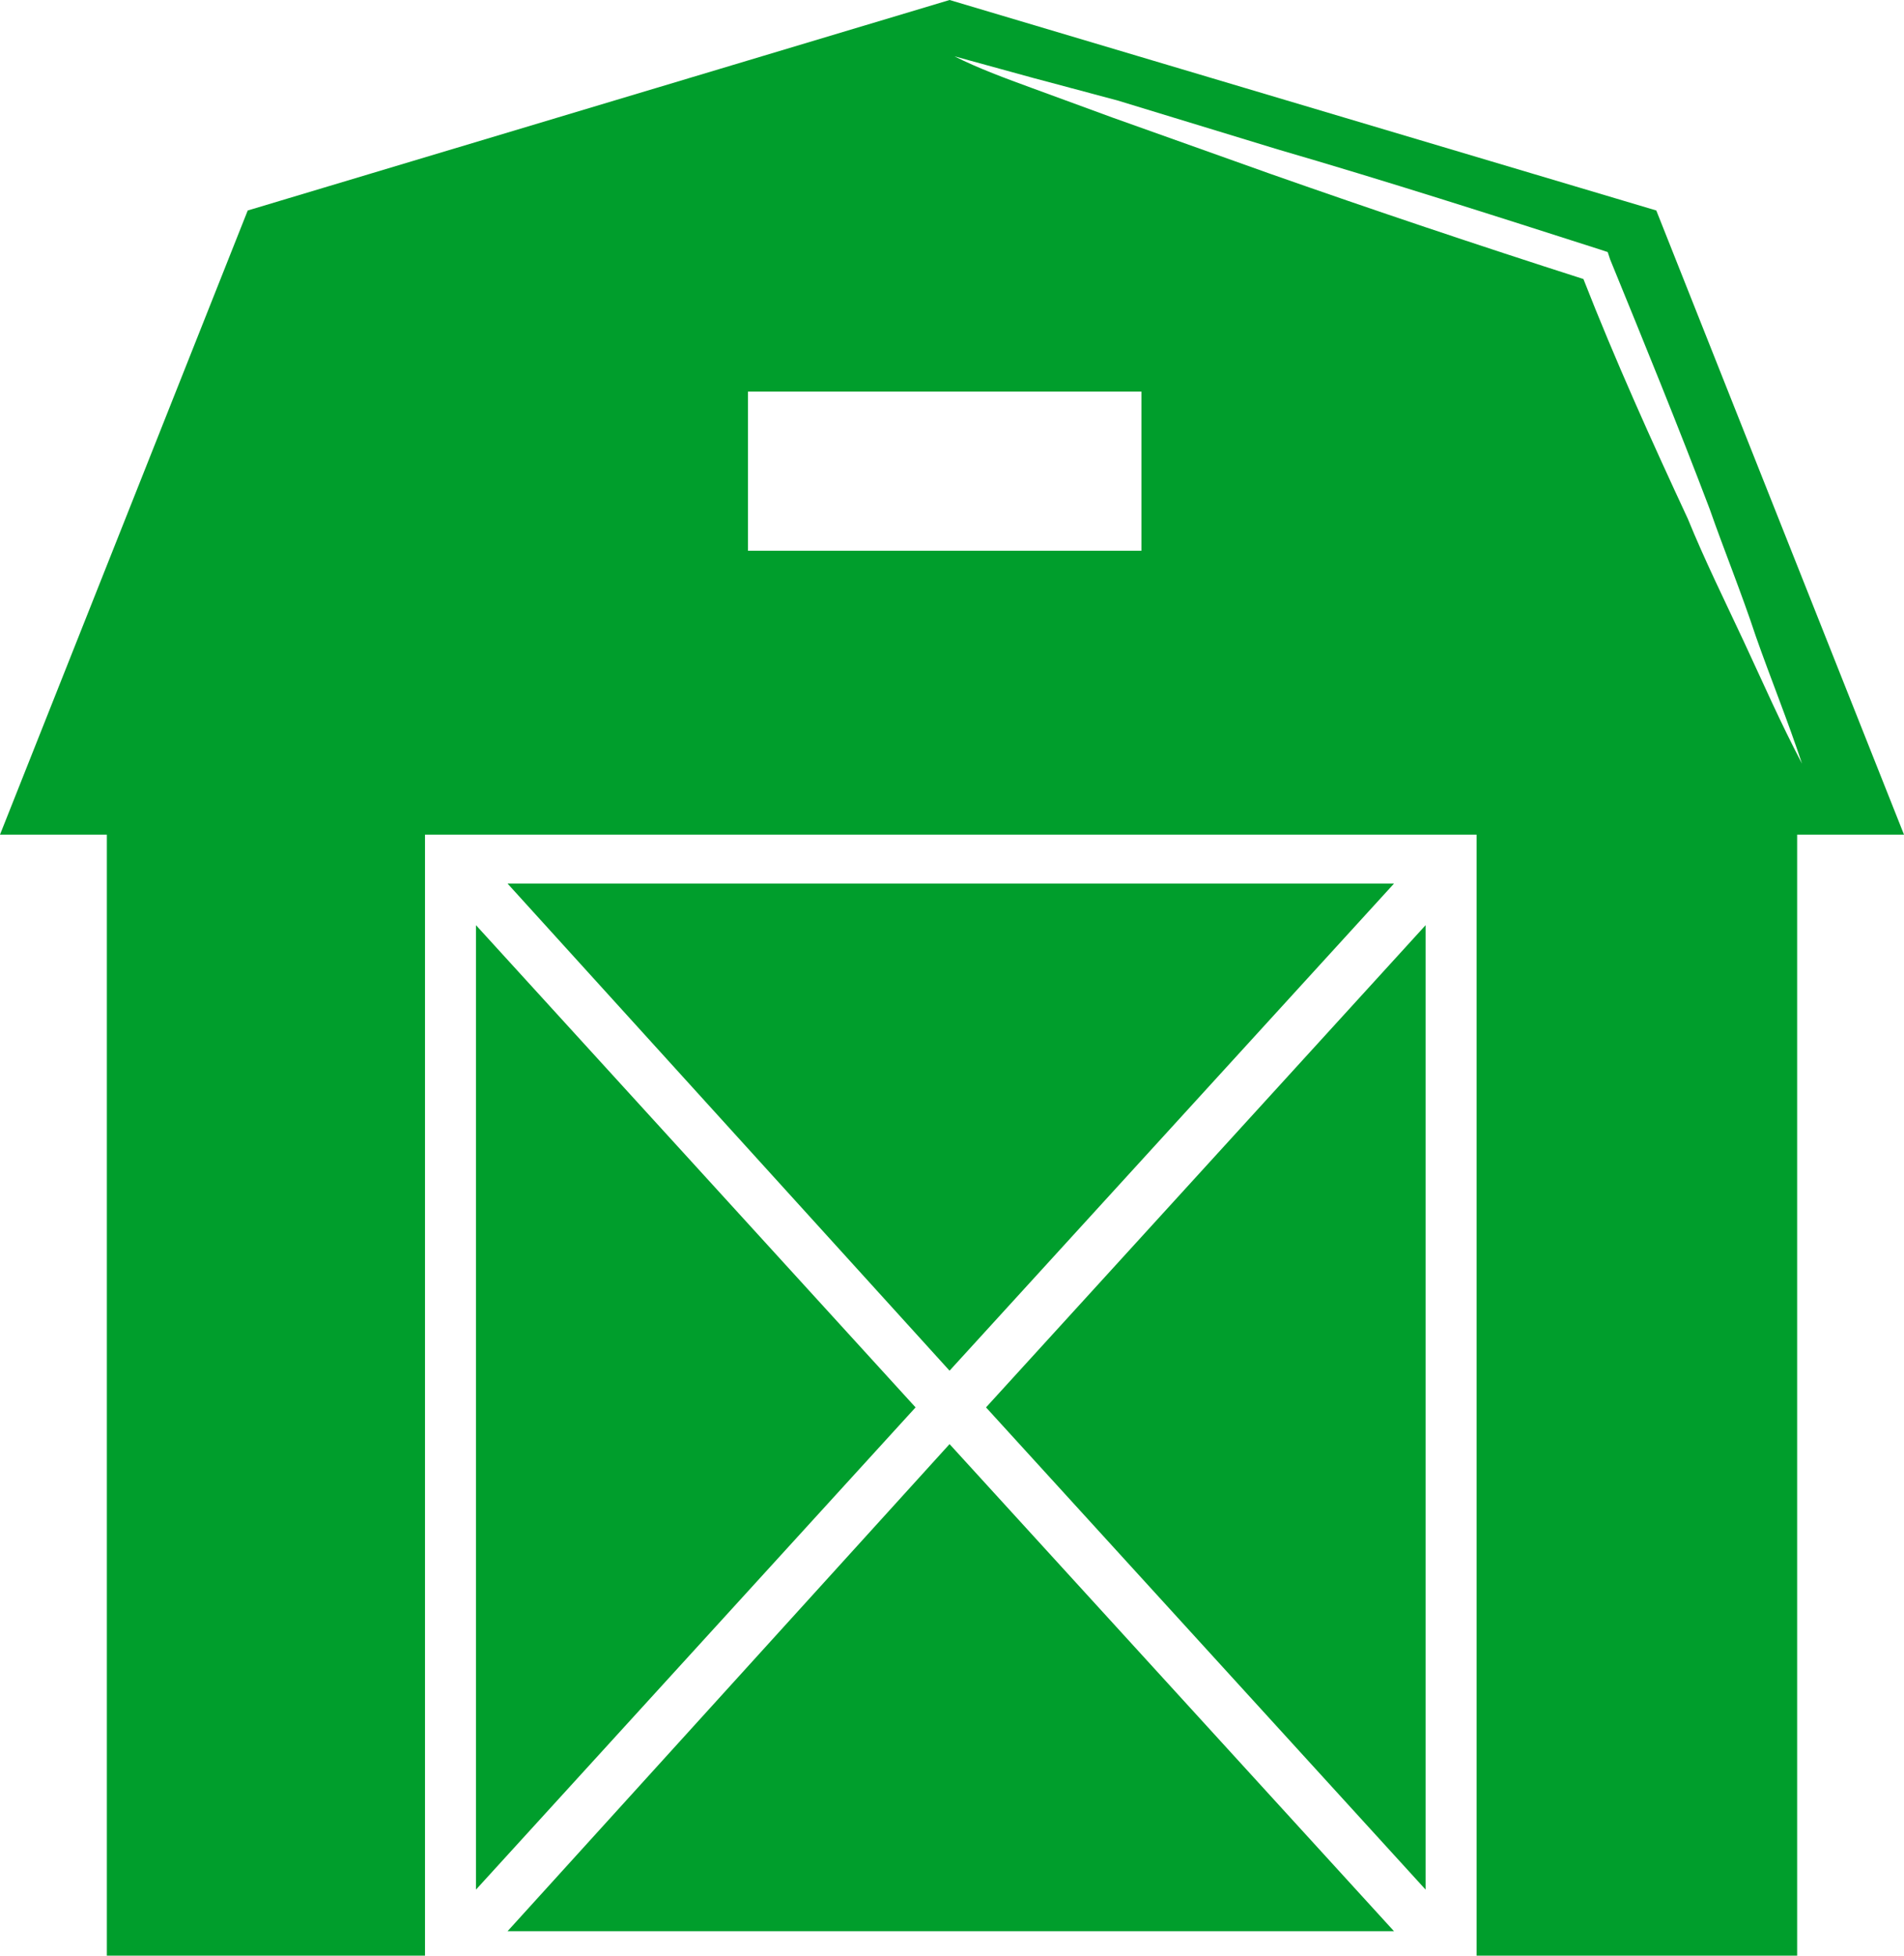 <svg width="74" height="76" viewBox="0 0 74 76" fill="none" xmlns="http://www.w3.org/2000/svg">
<path d="M36.905 53.267L54.178 34.338H19.727L36.905 53.267Z" fill="#009E2C"/>
<path d="M55.406 73.432V35.955L38.322 54.693L55.406 73.432Z" fill="#009E2C"/>
<path d="M18.5 35.955V73.432L35.584 54.693L18.5 35.955Z" fill="#009E2C"/>
<path d="M54.178 75.049L36.905 56.12L19.727 75.049H54.178Z" fill="#009E2C"/>
<path d="M67.77 24.921C67.015 23.304 66.26 21.782 65.6 20.165C64.184 17.121 62.768 13.982 61.541 10.844C57.388 9.512 53.423 8.18 49.365 6.753L43.23 4.566L40.115 3.424C39.077 3.044 38.038 2.663 37.094 2.188C38.133 2.473 39.171 2.758 40.209 3.044L43.418 3.9L49.648 5.802C53.895 7.039 58.048 8.37 62.202 9.702L62.485 9.797L62.579 10.083C63.901 13.317 65.222 16.551 66.449 19.785C67.015 21.402 67.676 23.019 68.242 24.731C68.809 26.348 69.469 27.965 70.036 29.677C69.186 28.06 68.525 26.538 67.77 24.921ZM44.362 21.402H29.071V15.219H44.362V21.402ZM64.373 8.18L36.906 0L9.628 8.18L0 32.435H4.153V76H16.518V32.435H57.388V76H69.847V32.435H74L64.373 8.18Z" fill="#009E2C"/>
</svg>
